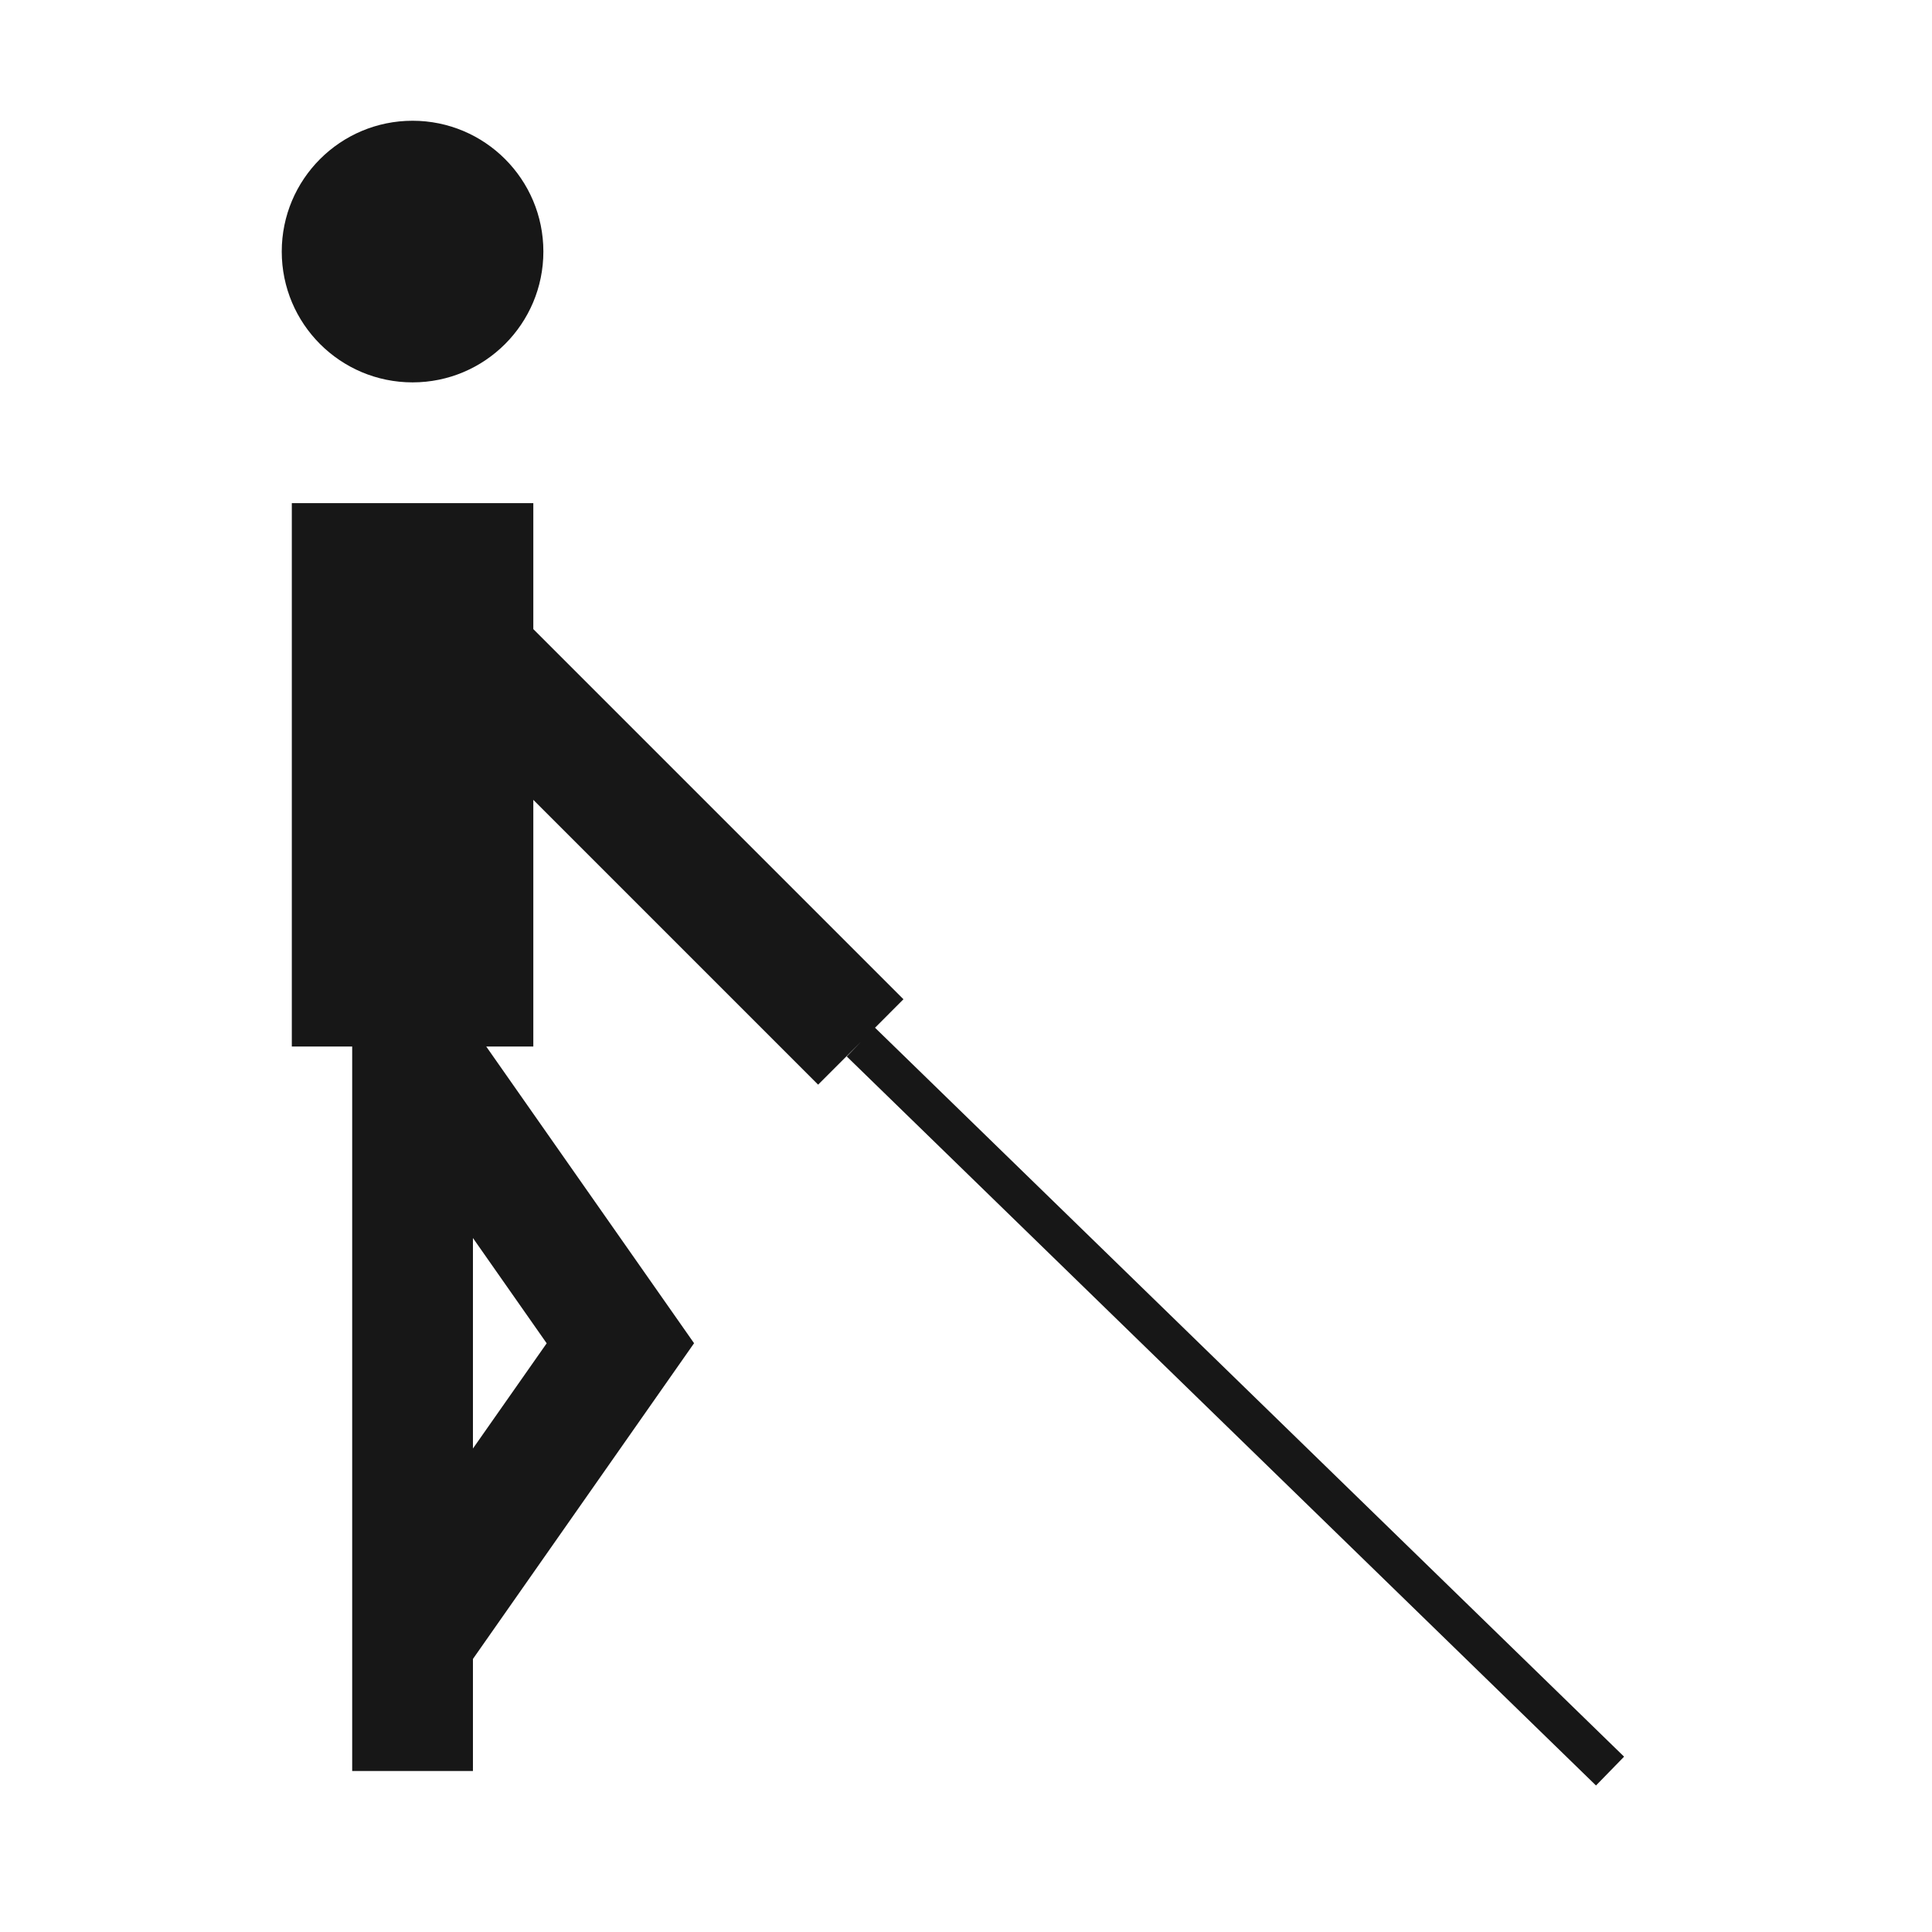 <svg xmlns="http://www.w3.org/2000/svg" viewBox="0 0 24 24"><title>Blind</title><circle cx="5.125" cy="3.125" r="1.625" fill="#171717"/><path d="M10.87,12.767l.353-.354L8.439,9.629,6.625,7.815V6.25h-3v6.75h.75v9h1.5v-1.392l2.747-3.922L6.04,13H6.625V9.936l.754.754,2.784,2.784.53-.53-.174.18,9.307,9.056.349-.358ZM5.875,17.994V15.379l.916,1.308Z" fill="#171717"/></svg>